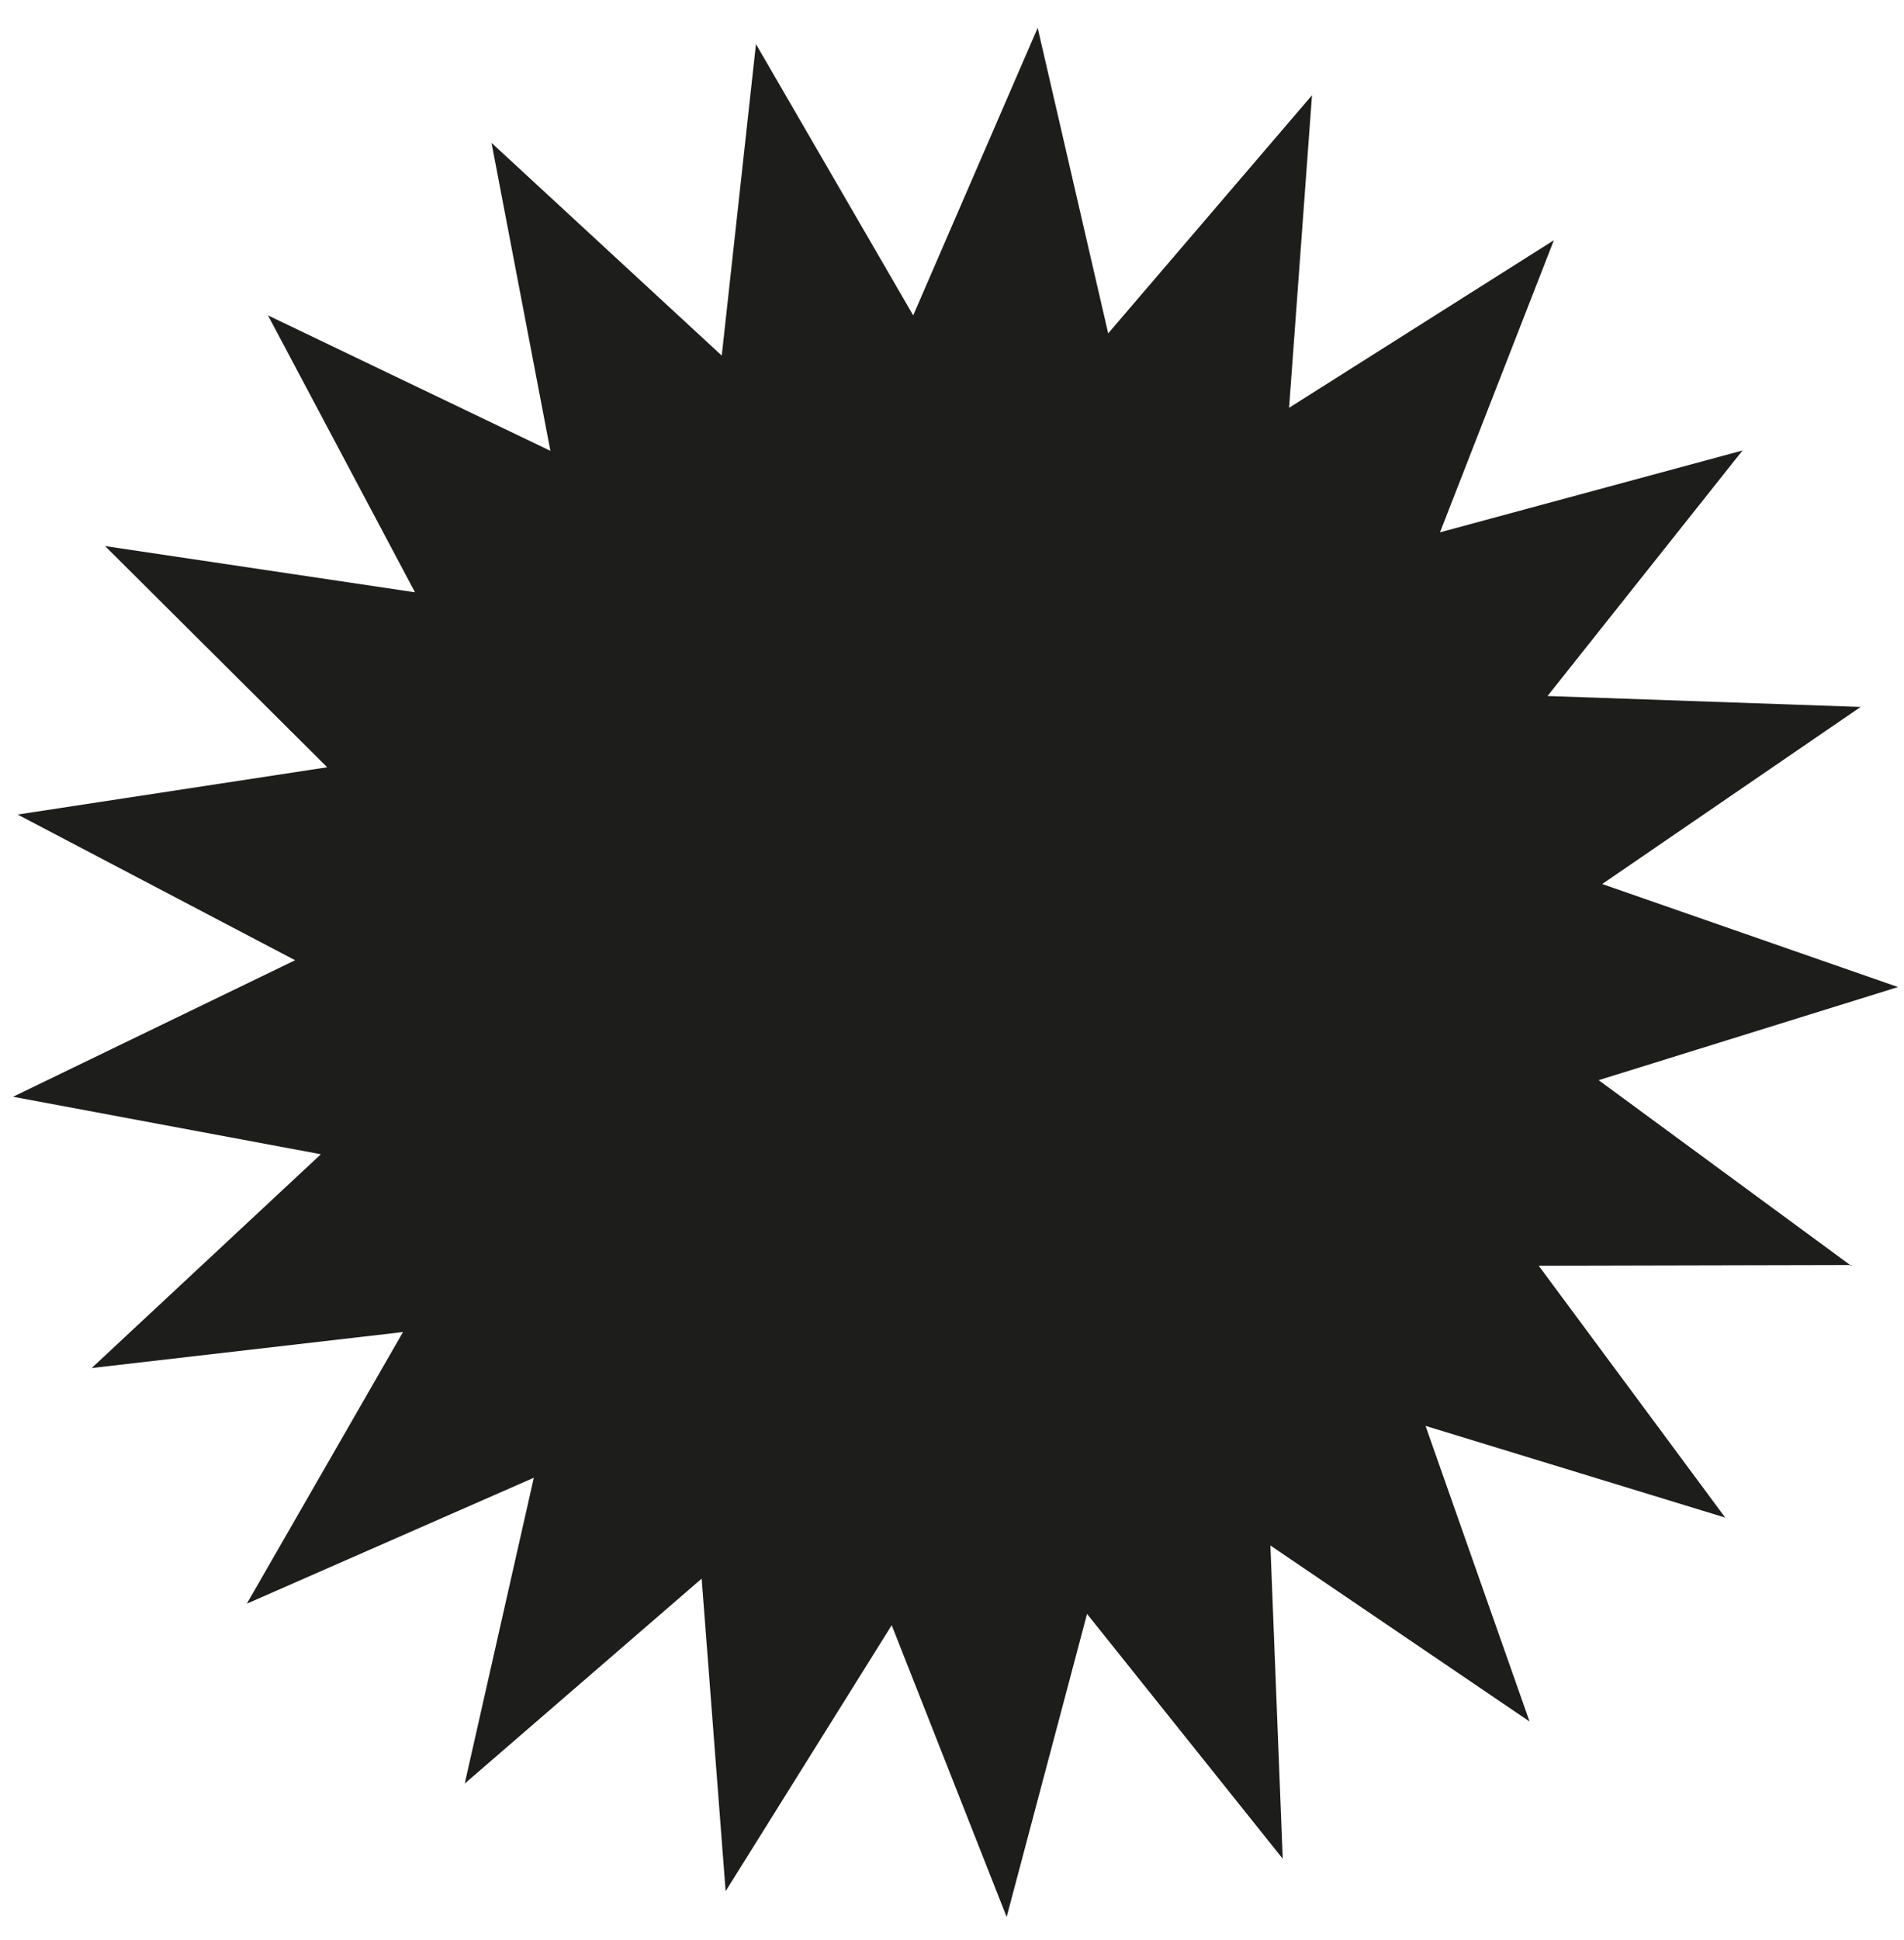 <svg width="54" height="55" viewBox="0 0 54 55" fill="none" xmlns="http://www.w3.org/2000/svg">
<path d="M52.53 35.86L43.64 35.88L48.93 43.02L40.43 40.42L43.38 48.8L36.03 43.81L36.38 52.69L30.83 45.75L28.55 54.34L25.29 46.07L20.58 53.61L19.9 44.75L13.18 50.56L15.14 41.89L7 45.46L11.43 37.76L2.6 38.78L9.1 32.72L0.37 31.09L8.37 27.22L0.5 23.09L9.28 21.75L2.98 15.48L11.77 16.79L7.6 8.94L15.61 12.78L13.94 4.05L20.47 10.08L21.44 1.25L25.9 8.94L29.43 0.79L31.43 9.45L37.21 2.7L36.56 11.56L44.07 6.81L40.84 15.09L49.42 12.77L43.89 19.73L52.77 20.04L45.44 25.06L53.83 27.98L45.34 30.62L52.5 35.88L52.53 35.86Z" fill="#1D1D1B"/>
</svg>
